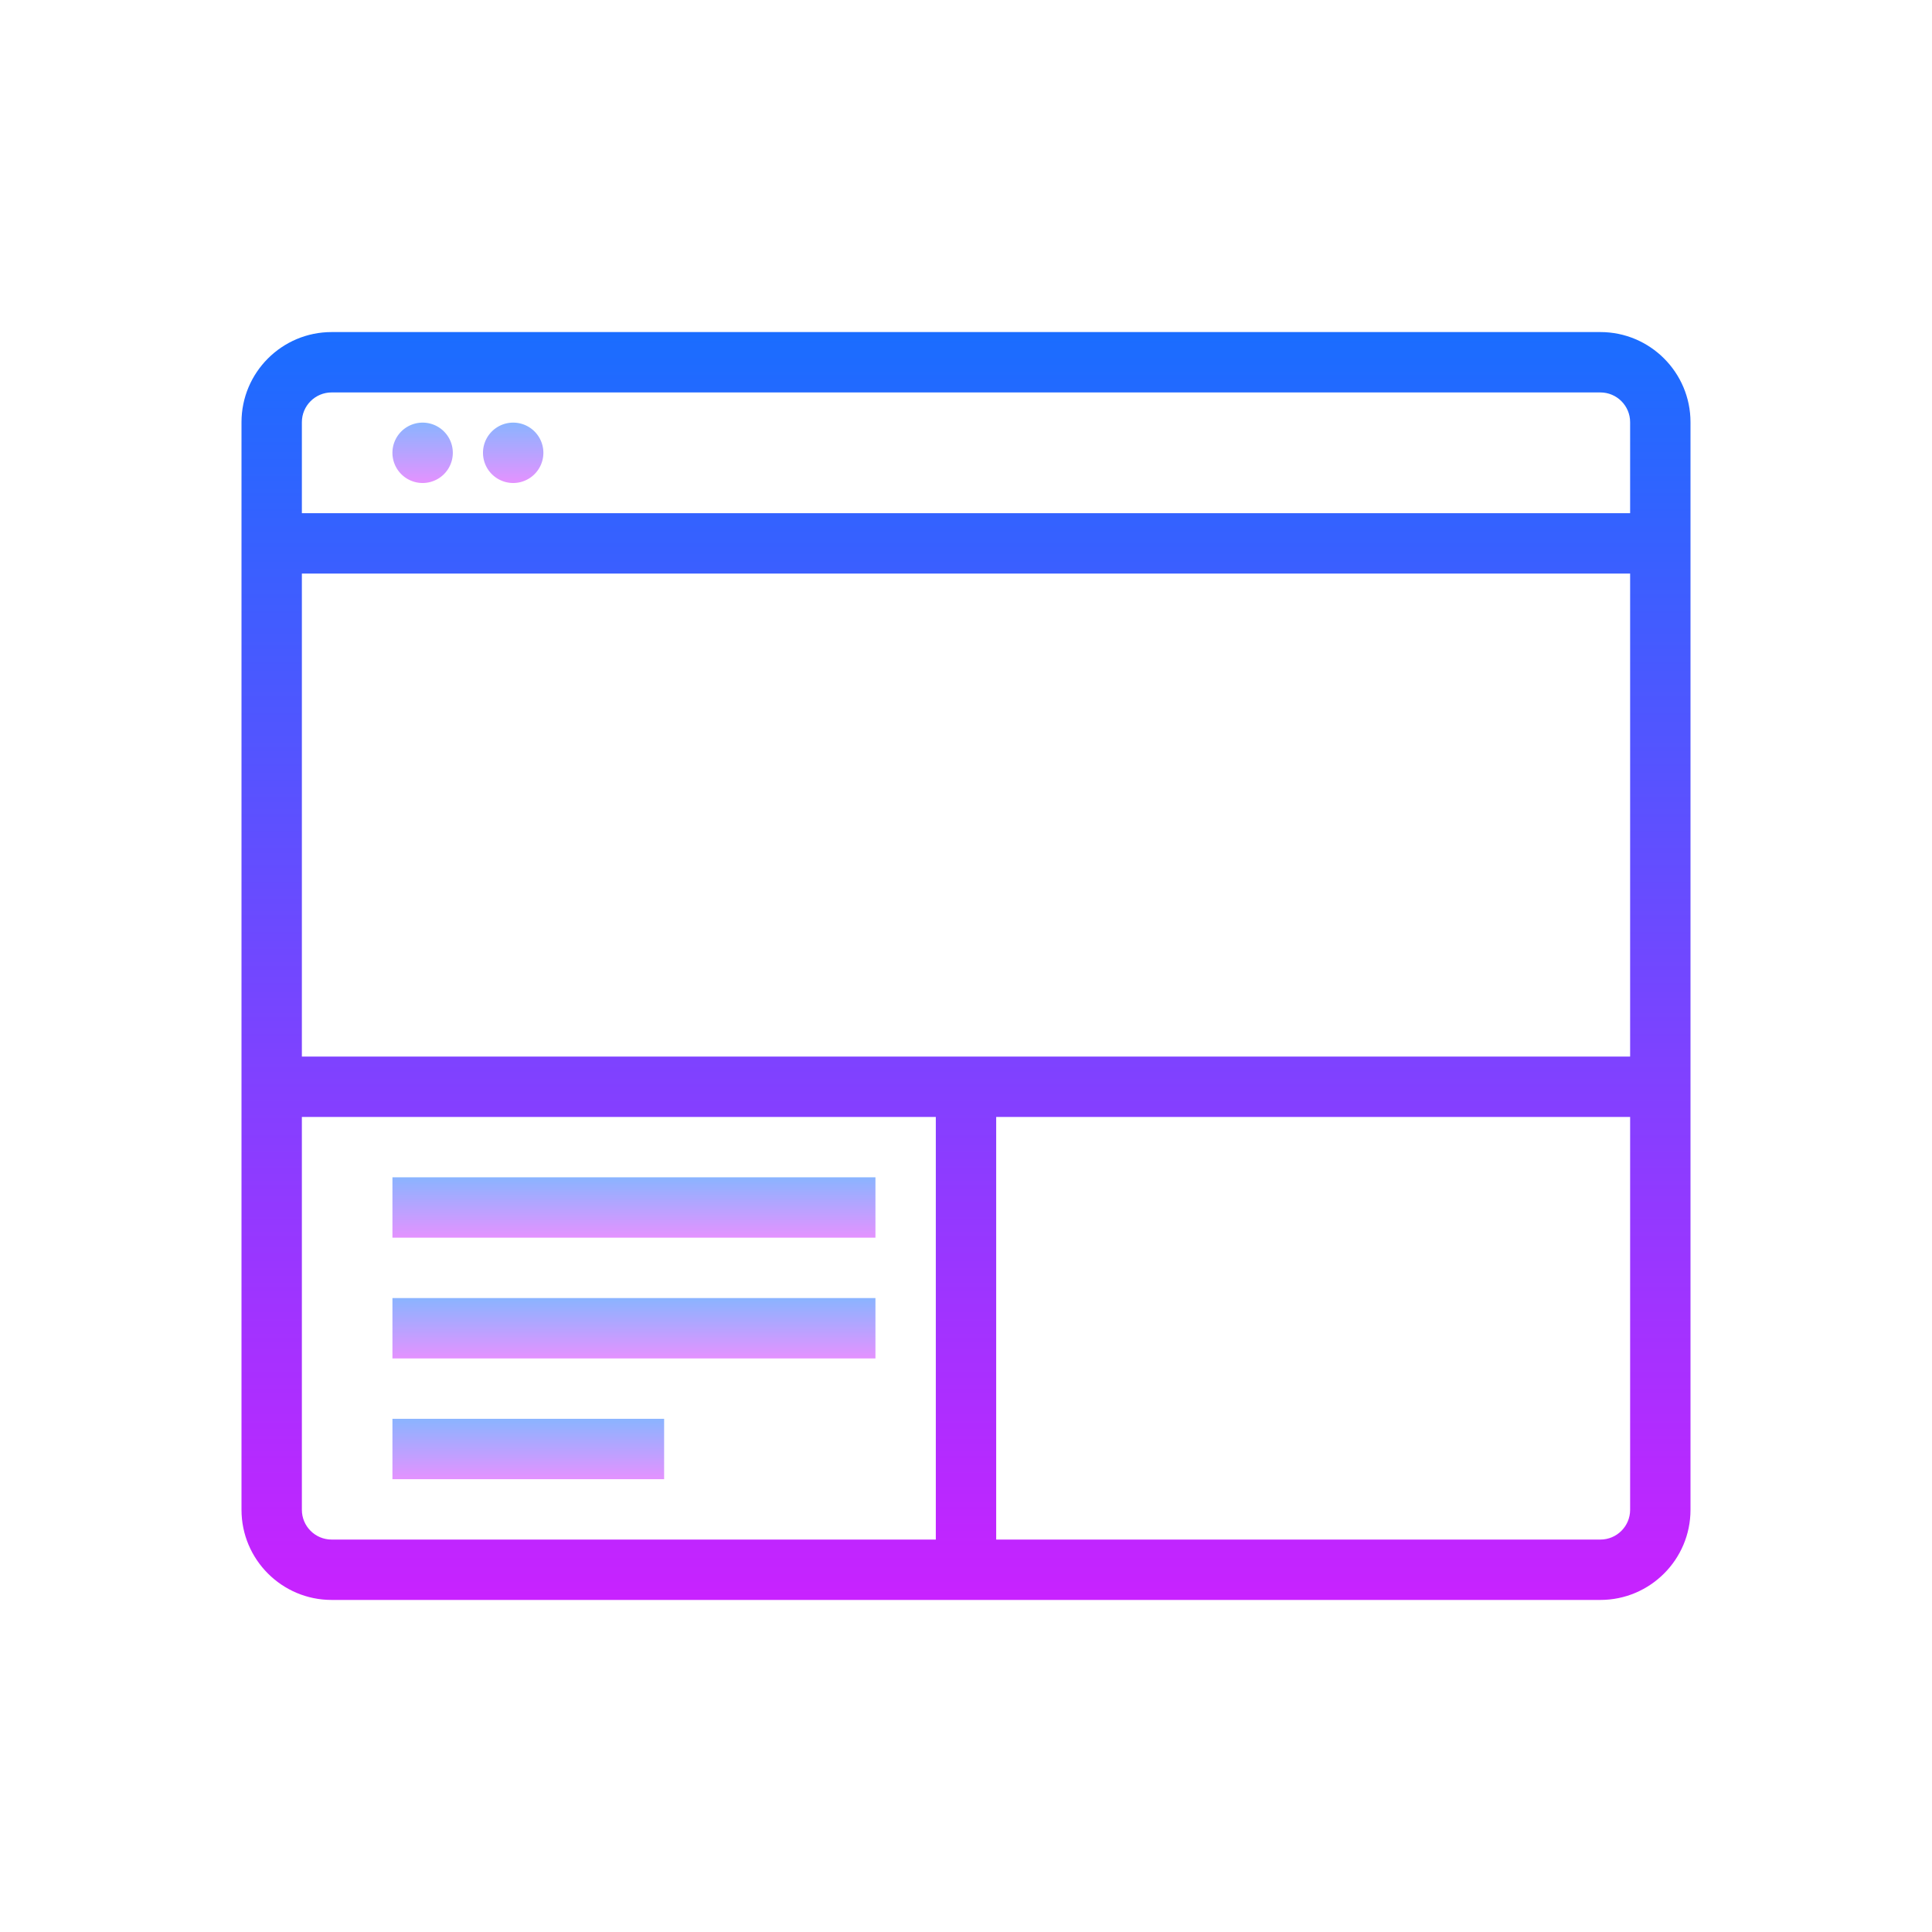 <svg xmlns="http://www.w3.org/2000/svg"  viewBox="0 0 64 64" width="512px" height="512px"><linearGradient id="TtFPR16SCpR4xL2N9UpKta" x1="14" x2="14" y1="14" y2="16" gradientUnits="userSpaceOnUse" spreadMethod="reflect"><stop offset="0" stop-color="#8ab4ff"/><stop offset="1" stop-color="#e492ff"/></linearGradient><path fill="url(#TtFPR16SCpR4xL2N9UpKta)" d="M14 14A1 1 0 1 0 14 16A1 1 0 1 0 14 14Z"/><linearGradient id="TtFPR16SCpR4xL2N9UpKtb" x1="17" x2="17" y1="14" y2="16" gradientUnits="userSpaceOnUse" spreadMethod="reflect"><stop offset="0" stop-color="#8ab4ff"/><stop offset="1" stop-color="#e492ff"/></linearGradient><path fill="url(#TtFPR16SCpR4xL2N9UpKtb)" d="M17 14A1 1 0 1 0 17 16A1 1 0 1 0 17 14Z"/><linearGradient id="TtFPR16SCpR4xL2N9UpKtc" x1="32" x2="32" y1="11" y2="53" gradientUnits="userSpaceOnUse" spreadMethod="reflect"><stop offset="0" stop-color="#1A6DFF"/><stop offset="1" stop-color="#C822FF"/></linearGradient><path fill="url(#TtFPR16SCpR4xL2N9UpKtc)" d="M53.015,11H10.985C9.339,11,8,12.339,8,13.985v36.029C8,51.661,9.339,53,10.985,53h42.029 C54.661,53,56,51.661,56,50.015V13.985C56,12.339,54.661,11,53.015,11z M10.985,51C10.442,51,10,50.558,10,50.015V37h21v14H10.985z M54,50.015C54,50.558,53.558,51,53.015,51H33V37h21V50.015z M54,35H33h-2H10V19h44V35z M54,17H10v-3.015 C10,13.442,10.442,13,10.985,13h42.029C53.558,13,54,13.442,54,13.985V17z"/><linearGradient id="TtFPR16SCpR4xL2N9UpKtd" x1="21" x2="21" y1="39" y2="41" gradientUnits="userSpaceOnUse" spreadMethod="reflect"><stop offset="0" stop-color="#8ab4ff"/><stop offset="1" stop-color="#e492ff"/></linearGradient><path fill="url(#TtFPR16SCpR4xL2N9UpKtd)" d="M13 39H29V41H13z"/><linearGradient id="TtFPR16SCpR4xL2N9UpKte" x1="21" x2="21" y1="43" y2="45" gradientUnits="userSpaceOnUse" spreadMethod="reflect"><stop offset="0" stop-color="#8ab4ff"/><stop offset="1" stop-color="#e492ff"/></linearGradient><path fill="url(#TtFPR16SCpR4xL2N9UpKte)" d="M13 43H29V45H13z"/><linearGradient id="TtFPR16SCpR4xL2N9UpKtf" x1="17.5" x2="17.5" y1="47" y2="49" gradientUnits="userSpaceOnUse" spreadMethod="reflect"><stop offset="0" stop-color="#8ab4ff"/><stop offset="1" stop-color="#e492ff"/></linearGradient><path fill="url(#TtFPR16SCpR4xL2N9UpKtf)" d="M13 47H22V49H13z"/></svg>